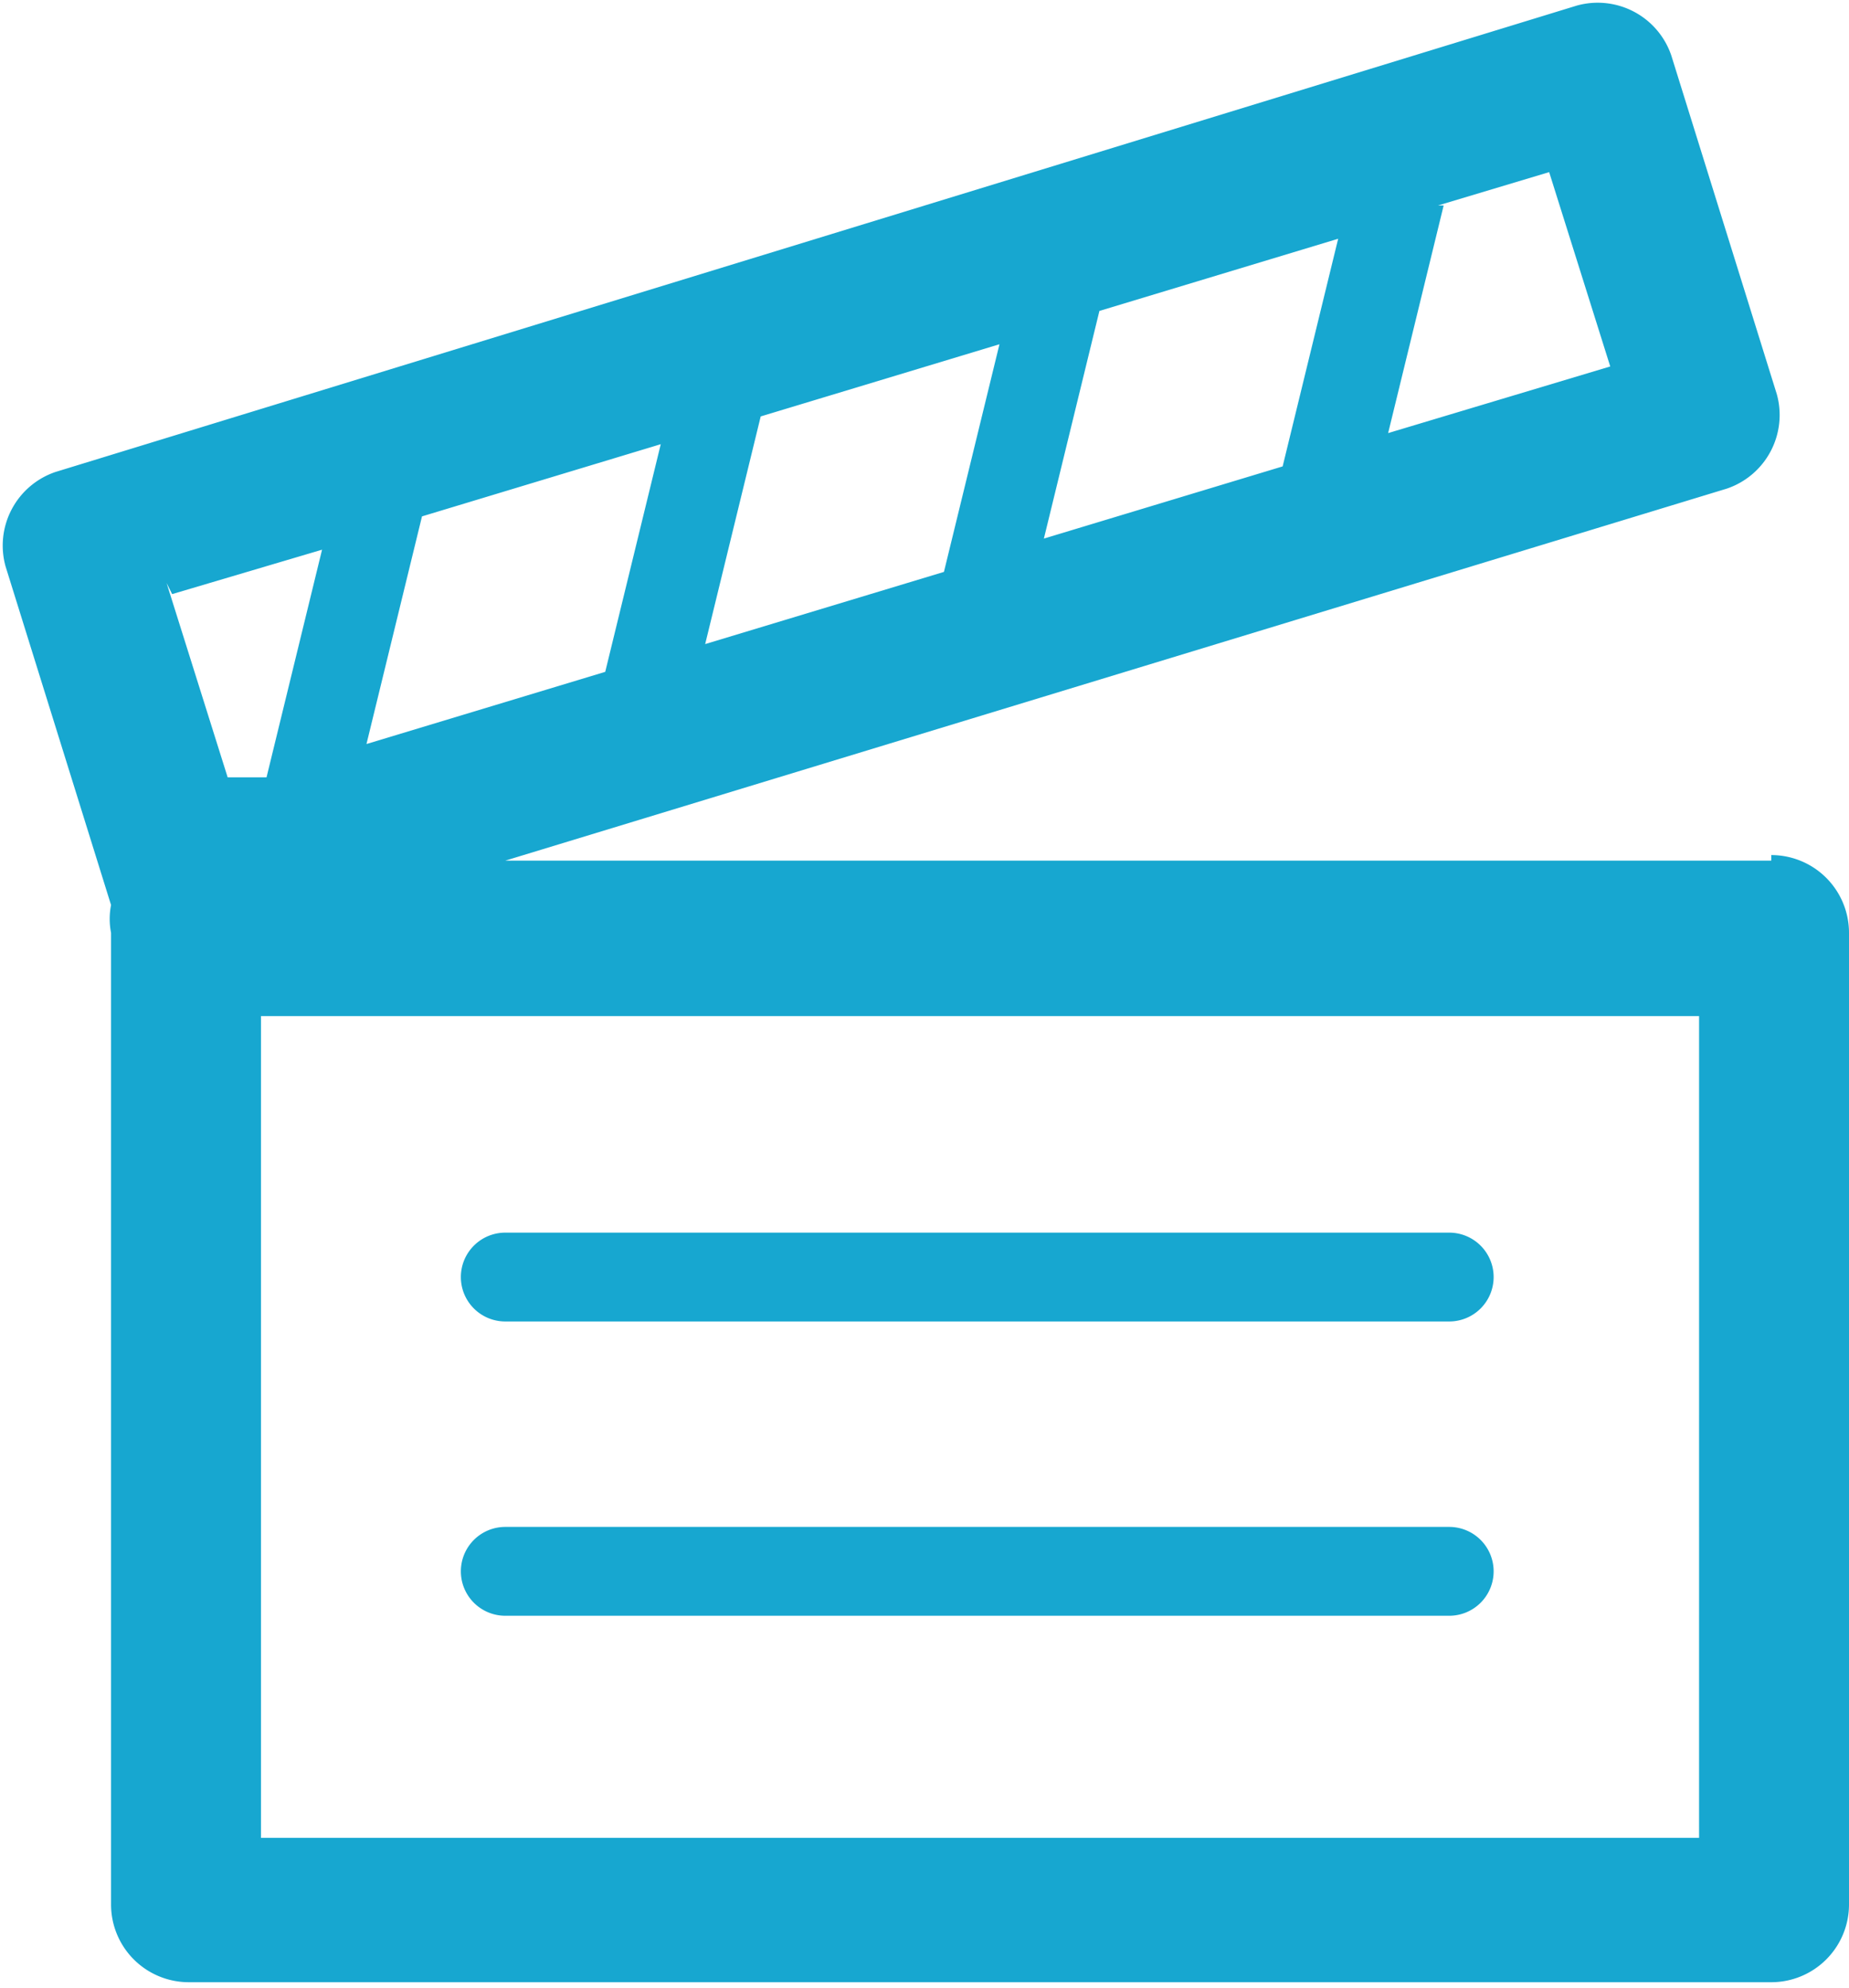 <svg id="Layer_1" data-name="Layer 1" xmlns="http://www.w3.org/2000/svg" viewBox="0 0 3.33 3.58"><defs><style>.cls-1{fill:#17a7d0;}</style></defs><title>movie-icon</title><path class="cls-1" d="M256.72,206.11h1.7a.08.08,0,0,0,.08-.08.08.08,0,0,0-.08-.08h-1.7a.08.08,0,0,0-.08.08.08.08,0,0,0,.08.08Zm0,.53h1.7a.08.08,0,0,0,.08-.08.08.08,0,0,0-.08-.08h-1.7a.08.08,0,0,0-.08.08.08.08,0,0,0,.08.08Zm2.28-1.36h-2.28l2.2-.67a.14.14,0,0,0,.09-.17l-.19-.61a.14.14,0,0,0-.17-.09l-2.74.84a.14.14,0,0,0-.09.17l.19.61h0a.13.13,0,0,0,0,.05v1.75a.14.14,0,0,0,.14.14H259a.14.14,0,0,0,.14-.14v-1.75a.14.14,0,0,0-.14-.14Zm-.6-1.18h0l.2-.06.11.35-.4.12.1-.41Zm-.61.19h0l.43-.13-.1.41-.43.13.1-.41Zm-.61.19h0l.43-.13-.1.41-.43.13.1-.41Zm-.61.18h0l.43-.13-.1.41-.43.13.1-.41Zm-.45.14h0l.27-.08-.1.41-.07,0-.11-.35Zm2.75,2.24h-2.59v-1.48h2.59V207Z" transform="translate(-255.81 -203.73)"/></svg>
